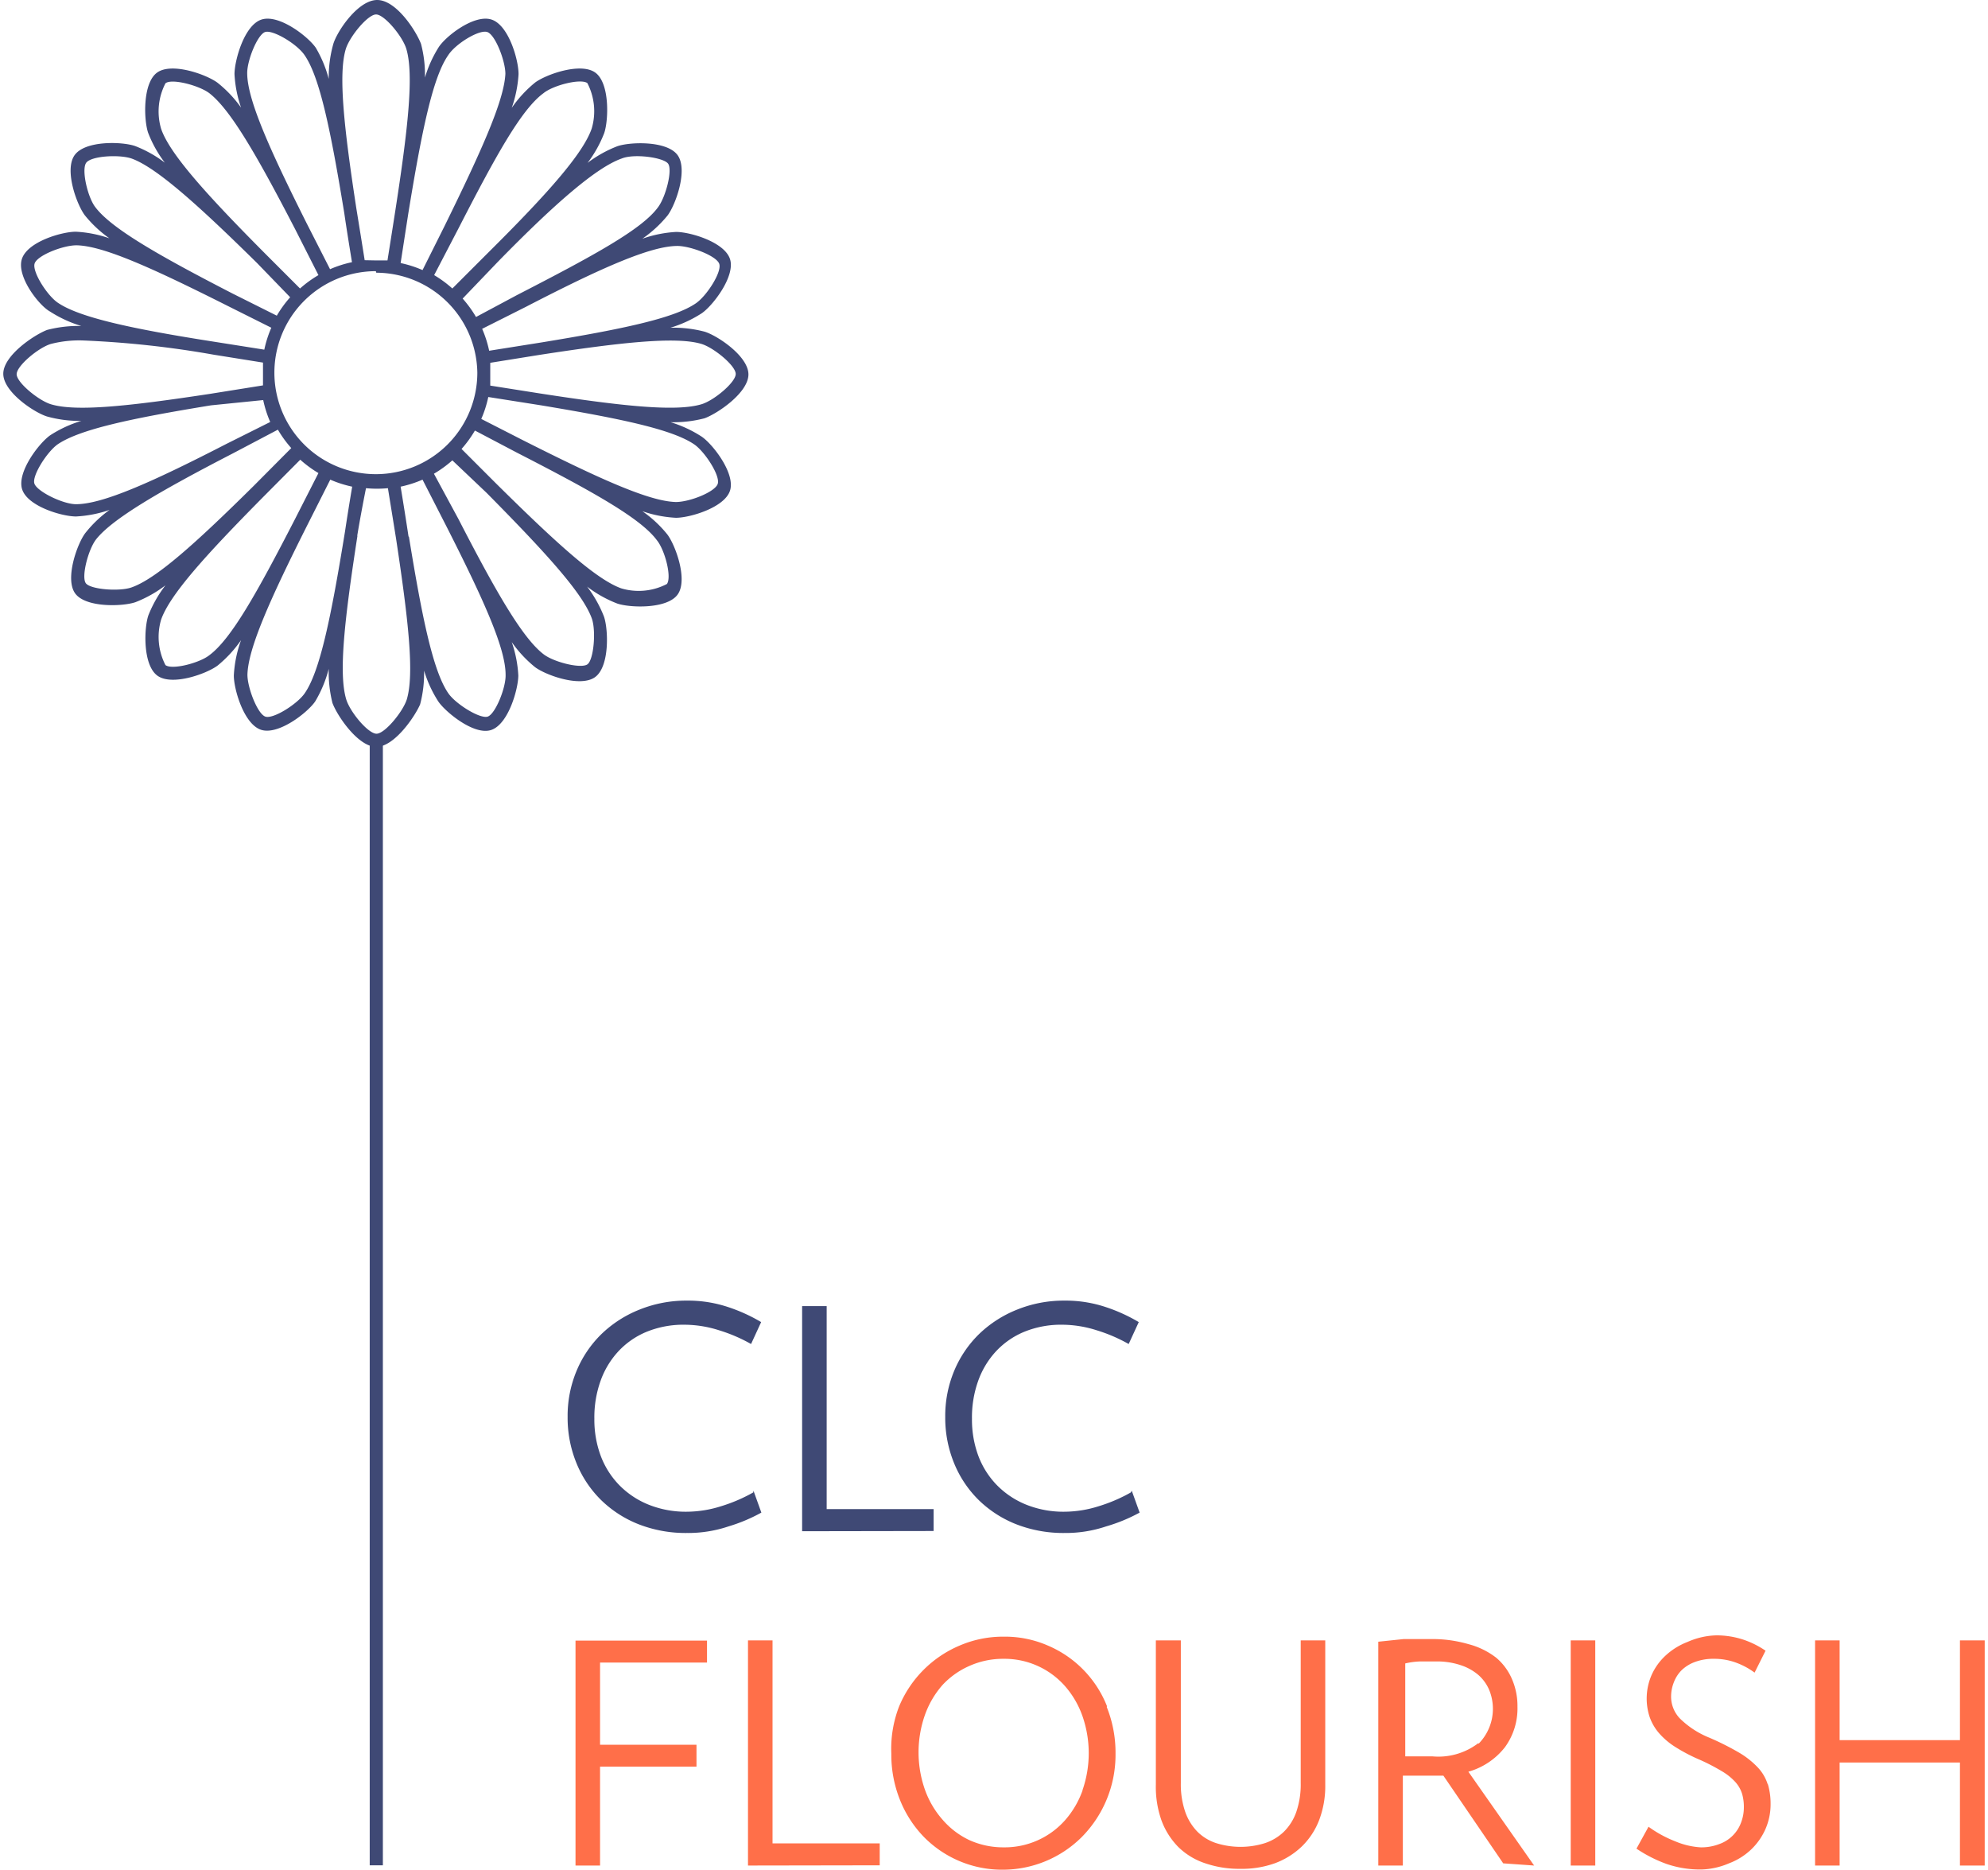 <svg id="Layer_1" data-name="Layer 1" xmlns="http://www.w3.org/2000/svg" viewBox="0 0 90.71 85.32"><defs><style>.cls-1{fill:#ff6f49;}.cls-2{fill:#3f4975;}</style></defs><title>Flourish_Logo_Artboard 1</title><path class="cls-1" d="M32.26,75.84v-1h-6V85.1h1.12V80.59h4.4v-1h-4.4V75.84Zm7.88,9.25v-1H35.25V74.83H34.13V85.1Zm9.26-3.43a4.17,4.17,0,0,1-.8,1.37,3.68,3.68,0,0,1-2.8,1.24,3.76,3.76,0,0,1-1.57-.33A3.71,3.71,0,0,1,43,83a4.2,4.2,0,0,1-.8-1.37,5.14,5.14,0,0,1,0-3.39,4.2,4.2,0,0,1,.8-1.37A3.71,3.71,0,0,1,44.22,76a3.76,3.76,0,0,1,1.57-.33,3.68,3.68,0,0,1,2.8,1.24,4.17,4.17,0,0,1,.8,1.37,5.14,5.14,0,0,1,0,3.39Zm1.11-3.83a5,5,0,0,0-2.71-2.77,4.89,4.89,0,0,0-2-.4,5,5,0,0,0-2,.4,5.17,5.17,0,0,0-2.77,2.77A5.33,5.33,0,0,0,40.67,80a5.54,5.54,0,0,0,.4,2.12,5.17,5.17,0,0,0,1.09,1.68,5,5,0,0,0,3.58,1.49,5.11,5.11,0,0,0,3.62-1.49A5.33,5.33,0,0,0,50.9,80a5.57,5.57,0,0,0-.4-2.13Zm10-3H59.35v6.5a3.86,3.86,0,0,1-.2,1.32,2.37,2.37,0,0,1-.57.91,2.28,2.28,0,0,1-.87.52,3.72,3.72,0,0,1-2.21,0,2.17,2.17,0,0,1-.86-.52,2.46,2.46,0,0,1-.56-.91,3.86,3.86,0,0,1-.2-1.32v-6.5H52.74v6.58A4.57,4.57,0,0,0,53,83.05a3.41,3.41,0,0,0,.77,1.21A3.18,3.18,0,0,0,55,85a4.77,4.77,0,0,0,1.6.25A4.45,4.45,0,0,0,58.16,85a3.56,3.56,0,0,0,1.23-.76,3.35,3.35,0,0,0,.8-1.21,4.37,4.37,0,0,0,.28-1.61V74.83Zm6.94,4.69a3,3,0,0,1-2.09.6l-.64,0-.6,0V75.88a3.55,3.55,0,0,1,.67-.09l.75,0a3.38,3.38,0,0,1,1.11.17,2.37,2.37,0,0,1,.81.45,1.9,1.9,0,0,1,.49.68,2.27,2.27,0,0,1-.48,2.45ZM70,85.1l-3-4.28a3.23,3.23,0,0,0,1.67-1.12,3,3,0,0,0,.57-1.85A3.06,3.06,0,0,0,69,76.62a2.63,2.63,0,0,0-.73-1A3.51,3.51,0,0,0,67,75a5.86,5.86,0,0,0-1.74-.23q-.64,0-1.22,0l-1.15.12V85.1h1.12V81l.58,0h.93l.34,0,2.73,4Zm2.79,0V74.83H71.67V85.1Zm7.87-3.7a2,2,0,0,0-.44-.76,3.89,3.89,0,0,0-.85-.68A12.31,12.31,0,0,0,78,79.27a4.09,4.09,0,0,1-1.35-.88,1.44,1.44,0,0,1-.4-1,1.77,1.77,0,0,1,.13-.66,1.55,1.55,0,0,1,.36-.55,1.74,1.74,0,0,1,.61-.37,2.39,2.39,0,0,1,.85-.14,2.87,2.87,0,0,1,1,.17,3.35,3.35,0,0,1,.86.46l.5-1a4.14,4.14,0,0,0-1-.5,3.9,3.9,0,0,0-1.25-.2A3.44,3.44,0,0,0,77,74.9a3.12,3.12,0,0,0-1,.62,2.7,2.7,0,0,0-.64.89,2.69,2.69,0,0,0-.09,1.91,2.28,2.28,0,0,0,.42.73,3.34,3.34,0,0,0,.75.64,7.84,7.84,0,0,0,1.13.59,9.08,9.08,0,0,1,1,.52,2.61,2.61,0,0,1,.62.5,1.45,1.45,0,0,1,.3.53,2.14,2.14,0,0,1,.08.62,1.93,1.93,0,0,1-.12.67,1.64,1.64,0,0,1-1,1,2.27,2.27,0,0,1-.85.15A3.5,3.5,0,0,1,76.45,84a5.42,5.42,0,0,1-1.23-.67l-.55,1a6.27,6.27,0,0,0,1.38.7,4.71,4.71,0,0,0,1.59.25A3.41,3.41,0,0,0,78.89,85a3,3,0,0,0,1-.62,2.91,2.91,0,0,0,.66-.93,2.82,2.82,0,0,0,.24-1.16,3.12,3.12,0,0,0-.13-.92Zm9.9,3.7V74.83H89.43v4.55H83.94V74.83H82.82V85.1h1.12v-4.7h5.49v4.7Z"/><path class="cls-2" d="M34.37,68.08a7.28,7.28,0,0,1-1.47.63,5.25,5.25,0,0,1-1.55.25,4.56,4.56,0,0,1-1.75-.32,3.92,3.92,0,0,1-1.34-.89,3.85,3.85,0,0,1-.85-1.34,4.73,4.73,0,0,1-.29-1.69A4.93,4.93,0,0,1,27.4,63a3.9,3.9,0,0,1,.81-1.35,3.68,3.68,0,0,1,1.3-.9,4.45,4.45,0,0,1,1.74-.32,5.25,5.25,0,0,1,1.55.25,7.27,7.27,0,0,1,1.47.63l.46-1a7.59,7.59,0,0,0-1.49-.68,5.79,5.79,0,0,0-1.9-.3,5.69,5.69,0,0,0-2.16.41,5.32,5.32,0,0,0-1.73,1.11,5.06,5.06,0,0,0-1.14,1.68,5.33,5.33,0,0,0-.41,2.11,5.45,5.45,0,0,0,.41,2.12,5,5,0,0,0,1.13,1.68,5.15,5.15,0,0,0,1.72,1.1,5.9,5.9,0,0,0,2.18.39,5.79,5.79,0,0,0,1.9-.3A7.59,7.59,0,0,0,34.74,69l-.36-1Zm8.23,1.76v-1H37.72V59.58H36.6V69.85Zm9-1.76a7.28,7.28,0,0,1-1.47.63,5.24,5.24,0,0,1-1.55.25,4.56,4.56,0,0,1-1.75-.32,3.93,3.93,0,0,1-1.34-.89,3.85,3.85,0,0,1-.85-1.34,4.73,4.73,0,0,1-.29-1.69A4.93,4.93,0,0,1,44.63,63a3.92,3.92,0,0,1,.81-1.35,3.69,3.69,0,0,1,1.3-.9,4.45,4.45,0,0,1,1.74-.32,5.24,5.24,0,0,1,1.55.25,7.27,7.27,0,0,1,1.47.63l.46-1a7.59,7.59,0,0,0-1.49-.68,5.79,5.79,0,0,0-1.9-.3,5.69,5.69,0,0,0-2.16.41,5.34,5.34,0,0,0-1.73,1.11,5.07,5.07,0,0,0-1.14,1.68,5.34,5.34,0,0,0-.41,2.11,5.45,5.45,0,0,0,.41,2.12,5,5,0,0,0,1.13,1.68,5.15,5.15,0,0,0,1.72,1.1,5.91,5.91,0,0,0,2.18.39,5.79,5.79,0,0,0,1.9-.3A7.59,7.59,0,0,0,52,69l-.36-1Z"/><rect class="cls-2" x="16.87" y="33.62" width="0.6" height="51.47"/><path class="cls-2" d="M17.17,34.07c-.82,0-1.77-1.39-2-2A5.77,5.77,0,0,1,15,30.51,5.64,5.64,0,0,1,14.38,32c-.35.51-1.68,1.55-2.47,1.29s-1.25-1.88-1.24-2.49A5.52,5.52,0,0,1,11,29.2a5.63,5.63,0,0,1-1.07,1.16c-.49.37-2.08.95-2.75.46s-.61-2.17-.41-2.75a5.68,5.68,0,0,1,.78-1.37,5.57,5.57,0,0,1-1.37.77c-.58.2-2.27.26-2.75-.4s.09-2.26.46-2.75A5.5,5.5,0,0,1,5,23.26a5.56,5.56,0,0,1-1.53.3h0c-.64,0-2.21-.46-2.46-1.24s.78-2.12,1.29-2.47a5.54,5.54,0,0,1,1.41-.65A5.53,5.53,0,0,1,2.15,19c-.59-.18-2-1.12-2-1.95s1.4-1.77,2-2a5.68,5.68,0,0,1,1.56-.18,5.62,5.62,0,0,1-1.43-.66C1.77,13.93.74,12.6,1,11.81s1.83-1.24,2.46-1.24h0a5.51,5.51,0,0,1,1.53.3A5.56,5.56,0,0,1,3.87,9.82c-.37-.49-.95-2.08-.46-2.75s2.17-.61,2.75-.41a5.53,5.53,0,0,1,1.36.76,5.52,5.52,0,0,1-.76-1.36c-.2-.58-.26-2.27.41-2.75s2.25.09,2.75.46A5.53,5.53,0,0,1,11,4.91a5.49,5.49,0,0,1-.3-1.53c0-.61.44-2.24,1.24-2.49s2.12.78,2.47,1.29A5.56,5.56,0,0,1,15,3.6,5.58,5.58,0,0,1,15.21,2c.18-.59,1.13-2,2-2s1.77,1.4,2,2a5.54,5.54,0,0,1,.18,1.54A5.54,5.54,0,0,1,20,2.18C20.3,1.68,21.62.64,22.42.89s1.25,1.88,1.24,2.5a5.59,5.59,0,0,1-.31,1.53,5.6,5.6,0,0,1,1.06-1.15c.49-.37,2.08-.94,2.75-.46s.61,2.17.41,2.76a5.54,5.54,0,0,1-.76,1.36,5.54,5.54,0,0,1,1.36-.76c.58-.2,2.27-.26,2.75.41s-.09,2.26-.46,2.75a5.6,5.6,0,0,1-1.15,1.06,5.56,5.56,0,0,1,1.54-.31h0c.64,0,2.21.46,2.46,1.24s-.78,2.12-1.29,2.47a5.6,5.6,0,0,1-1.43.66,5.61,5.61,0,0,1,1.56.18c.59.18,2,1.12,2,1.95s-1.4,1.78-2,2a5.6,5.6,0,0,1-1.55.18,5.55,5.55,0,0,1,1.42.66c.51.35,1.54,1.68,1.29,2.46s-1.84,1.24-2.47,1.24h0a5.56,5.56,0,0,1-1.53-.3,5.47,5.47,0,0,1,1.14,1.06c.37.49.95,2.07.47,2.74s-2.18.61-2.76.41a5.51,5.51,0,0,1-1.37-.77,5.66,5.66,0,0,1,.77,1.37c.2.59.26,2.28-.41,2.76s-2.25-.09-2.74-.46a5.58,5.58,0,0,1-1.06-1.14,5.49,5.49,0,0,1,.3,1.52c0,.61-.45,2.23-1.24,2.49S20.31,32.46,20,32a5.54,5.54,0,0,1-.65-1.41,5.56,5.56,0,0,1-.18,1.54C18.94,32.67,18,34.07,17.17,34.07Zm-.86-9.63c-.59,3.82-.87,6.29-.51,7.47.18.58,1,1.56,1.38,1.56s1.2-1,1.38-1.56c.35-1.16.08-3.59-.49-7.35q-.17-1.06-.37-2.29a5.39,5.39,0,0,1-1,0Q16.47,23.42,16.3,24.44ZM14,24c-1.69,3.36-2.68,5.58-2.71,6.78,0,.59.46,1.79.82,1.91s1.45-.57,1.79-1.06c.7-1,1.21-3.49,1.84-7.37q.15-1,.33-2.06a5.18,5.18,0,0,1-1-.32Zm4.66.49c.61,3.75,1.11,6.15,1.8,7.14.34.49,1.44,1.17,1.79,1.06s.84-1.32.82-1.91c0-1.21-1-3.42-2.7-6.77l-1.09-2.13a5.22,5.22,0,0,1-1,.32Q18.48,23.41,18.64,24.47ZM12,22.68c-2.63,2.66-4.25,4.45-4.65,5.59a2.8,2.8,0,0,0,.2,2.07c.31.23,1.56-.1,2-.45,1-.74,2.18-2.85,3.91-6.21l1.07-2.1a5.26,5.26,0,0,1-.83-.61Zm8.92,1c1.72,3.34,2.93,5.44,3.89,6.17.47.36,1.72.67,2,.45s.39-1.5.2-2.07c-.41-1.16-2.09-3-4.81-5.75L20.64,21a5.27,5.27,0,0,1-.84.61Zm-10.29-3c-3.39,1.75-5.52,3-6.25,3.93-.36.47-.68,1.72-.46,2s1.51.38,2.07.19c1.13-.39,2.92-2,5.57-4.62l1.73-1.74a5.22,5.22,0,0,1-.61-.84Zm12,1.37c2.74,2.71,4.57,4.38,5.72,4.79a2.79,2.79,0,0,0,2.08-.2c.23-.31-.09-1.55-.46-2-.74-1-2.93-2.22-6.4-4l-1.9-1a5.25,5.25,0,0,1-.61.84Zm-13-3.56c-3.68.6-6,1.1-7,1.78-.48.34-1.18,1.43-1.06,1.79S2.87,23,3.47,23c1.21,0,3.46-1,6.86-2.75l2-1a5.1,5.1,0,0,1-.32-1Zm14.21,1.58c3.49,1.76,5.77,2.8,7,2.83.63,0,1.79-.46,1.91-.83s-.58-1.45-1.06-1.79c-1-.69-3.34-1.18-7-1.79l-2.41-.38a5.17,5.17,0,0,1-.32,1Zm-6.69-7.7a4.63,4.63,0,1,0,4.63,4.63A4.63,4.63,0,0,0,17.17,12.44ZM3.76,15.53a5.18,5.18,0,0,0-1.44.16c-.57.17-1.56,1-1.56,1.38s1,1.2,1.56,1.37c1.15.35,3.55.09,7.24-.47L12,17.58c0-.17,0-.34,0-.52s0-.35,0-.52l-2.25-.36A44.35,44.35,0,0,0,3.76,15.53Zm20.89,2.42c3.76.58,6.2.84,7.36.49.57-.17,1.56-1,1.56-1.38s-1-1.2-1.56-1.37c-1.16-.35-3.7-.07-7.4.5l-2.24.36c0,.17,0,.34,0,.52s0,.35,0,.52ZM9.78,15.59l2.28.36a5.13,5.13,0,0,1,.32-1l-2-1c-3.42-1.72-5.67-2.74-6.89-2.76-.62,0-1.79.46-1.91.83s.57,1.46,1.06,1.79C3.62,14.48,6,15,9.78,15.59ZM22,15a5.2,5.2,0,0,1,.32,1l2.33-.37c3.73-.61,6.12-1.11,7.11-1.8.5-.35,1.18-1.42,1.06-1.79s-1.32-.82-1.91-.82c-1.22,0-3.48,1-6.92,2.78Zm-.89-1.38a5.29,5.29,0,0,1,.61.84l1.87-1c3.5-1.8,5.7-3,6.43-4,.36-.47.68-1.72.46-2S28.93,7,28.37,7.23c-1.14.4-3,2-5.65,4.71ZM10.63,13.4l2,1a5.22,5.22,0,0,1,.61-.84L11.73,12C9,9.31,7.12,7.63,6,7.23c-.56-.19-1.85-.12-2.07.2S4,9,4.35,9.45C5.08,10.42,7.23,11.65,10.63,13.4Zm1.52-1.78,1.54,1.54a5.24,5.24,0,0,1,.84-.61l-1.06-2.09C11.73,7.1,10.52,5,9.55,4.25c-.48-.36-1.72-.68-2-.45a2.79,2.79,0,0,0-.2,2.07C7.73,7,9.41,8.87,12.15,11.62Zm7.66.93a5.27,5.27,0,0,1,.83.61l1.65-1.65C25,8.82,26.61,7,27,5.86a2.79,2.79,0,0,0-.2-2.07c-.31-.22-1.56.1-2,.46-1,.73-2.16,2.82-3.87,6.15ZM14,10.2l1.06,2.08a5.15,5.15,0,0,1,1-.32c-.13-.8-.25-1.54-.35-2.23-.62-3.79-1.12-6.21-1.81-7.21C13.55,2,12.45,1.35,12.1,1.46s-.84,1.32-.82,1.91C11.3,4.58,12.3,6.81,14,10.2ZM18.28,12a5.19,5.19,0,0,1,1,.32l1-2C22,6.82,23,4.58,23.06,3.37c0-.59-.46-1.79-.83-1.91S20.78,2,20.45,2.52c-.7,1-1.2,3.42-1.82,7.22Q18.47,10.77,18.28,12Zm-1.12-.12.52,0q.19-1.19.35-2.22c.59-3.8.86-6.26.51-7.43-.17-.57-1-1.57-1.38-1.57s-1.2,1-1.38,1.57c-.35,1.15-.09,3.56.48,7.28q.18,1.1.38,2.36Z"/></svg>